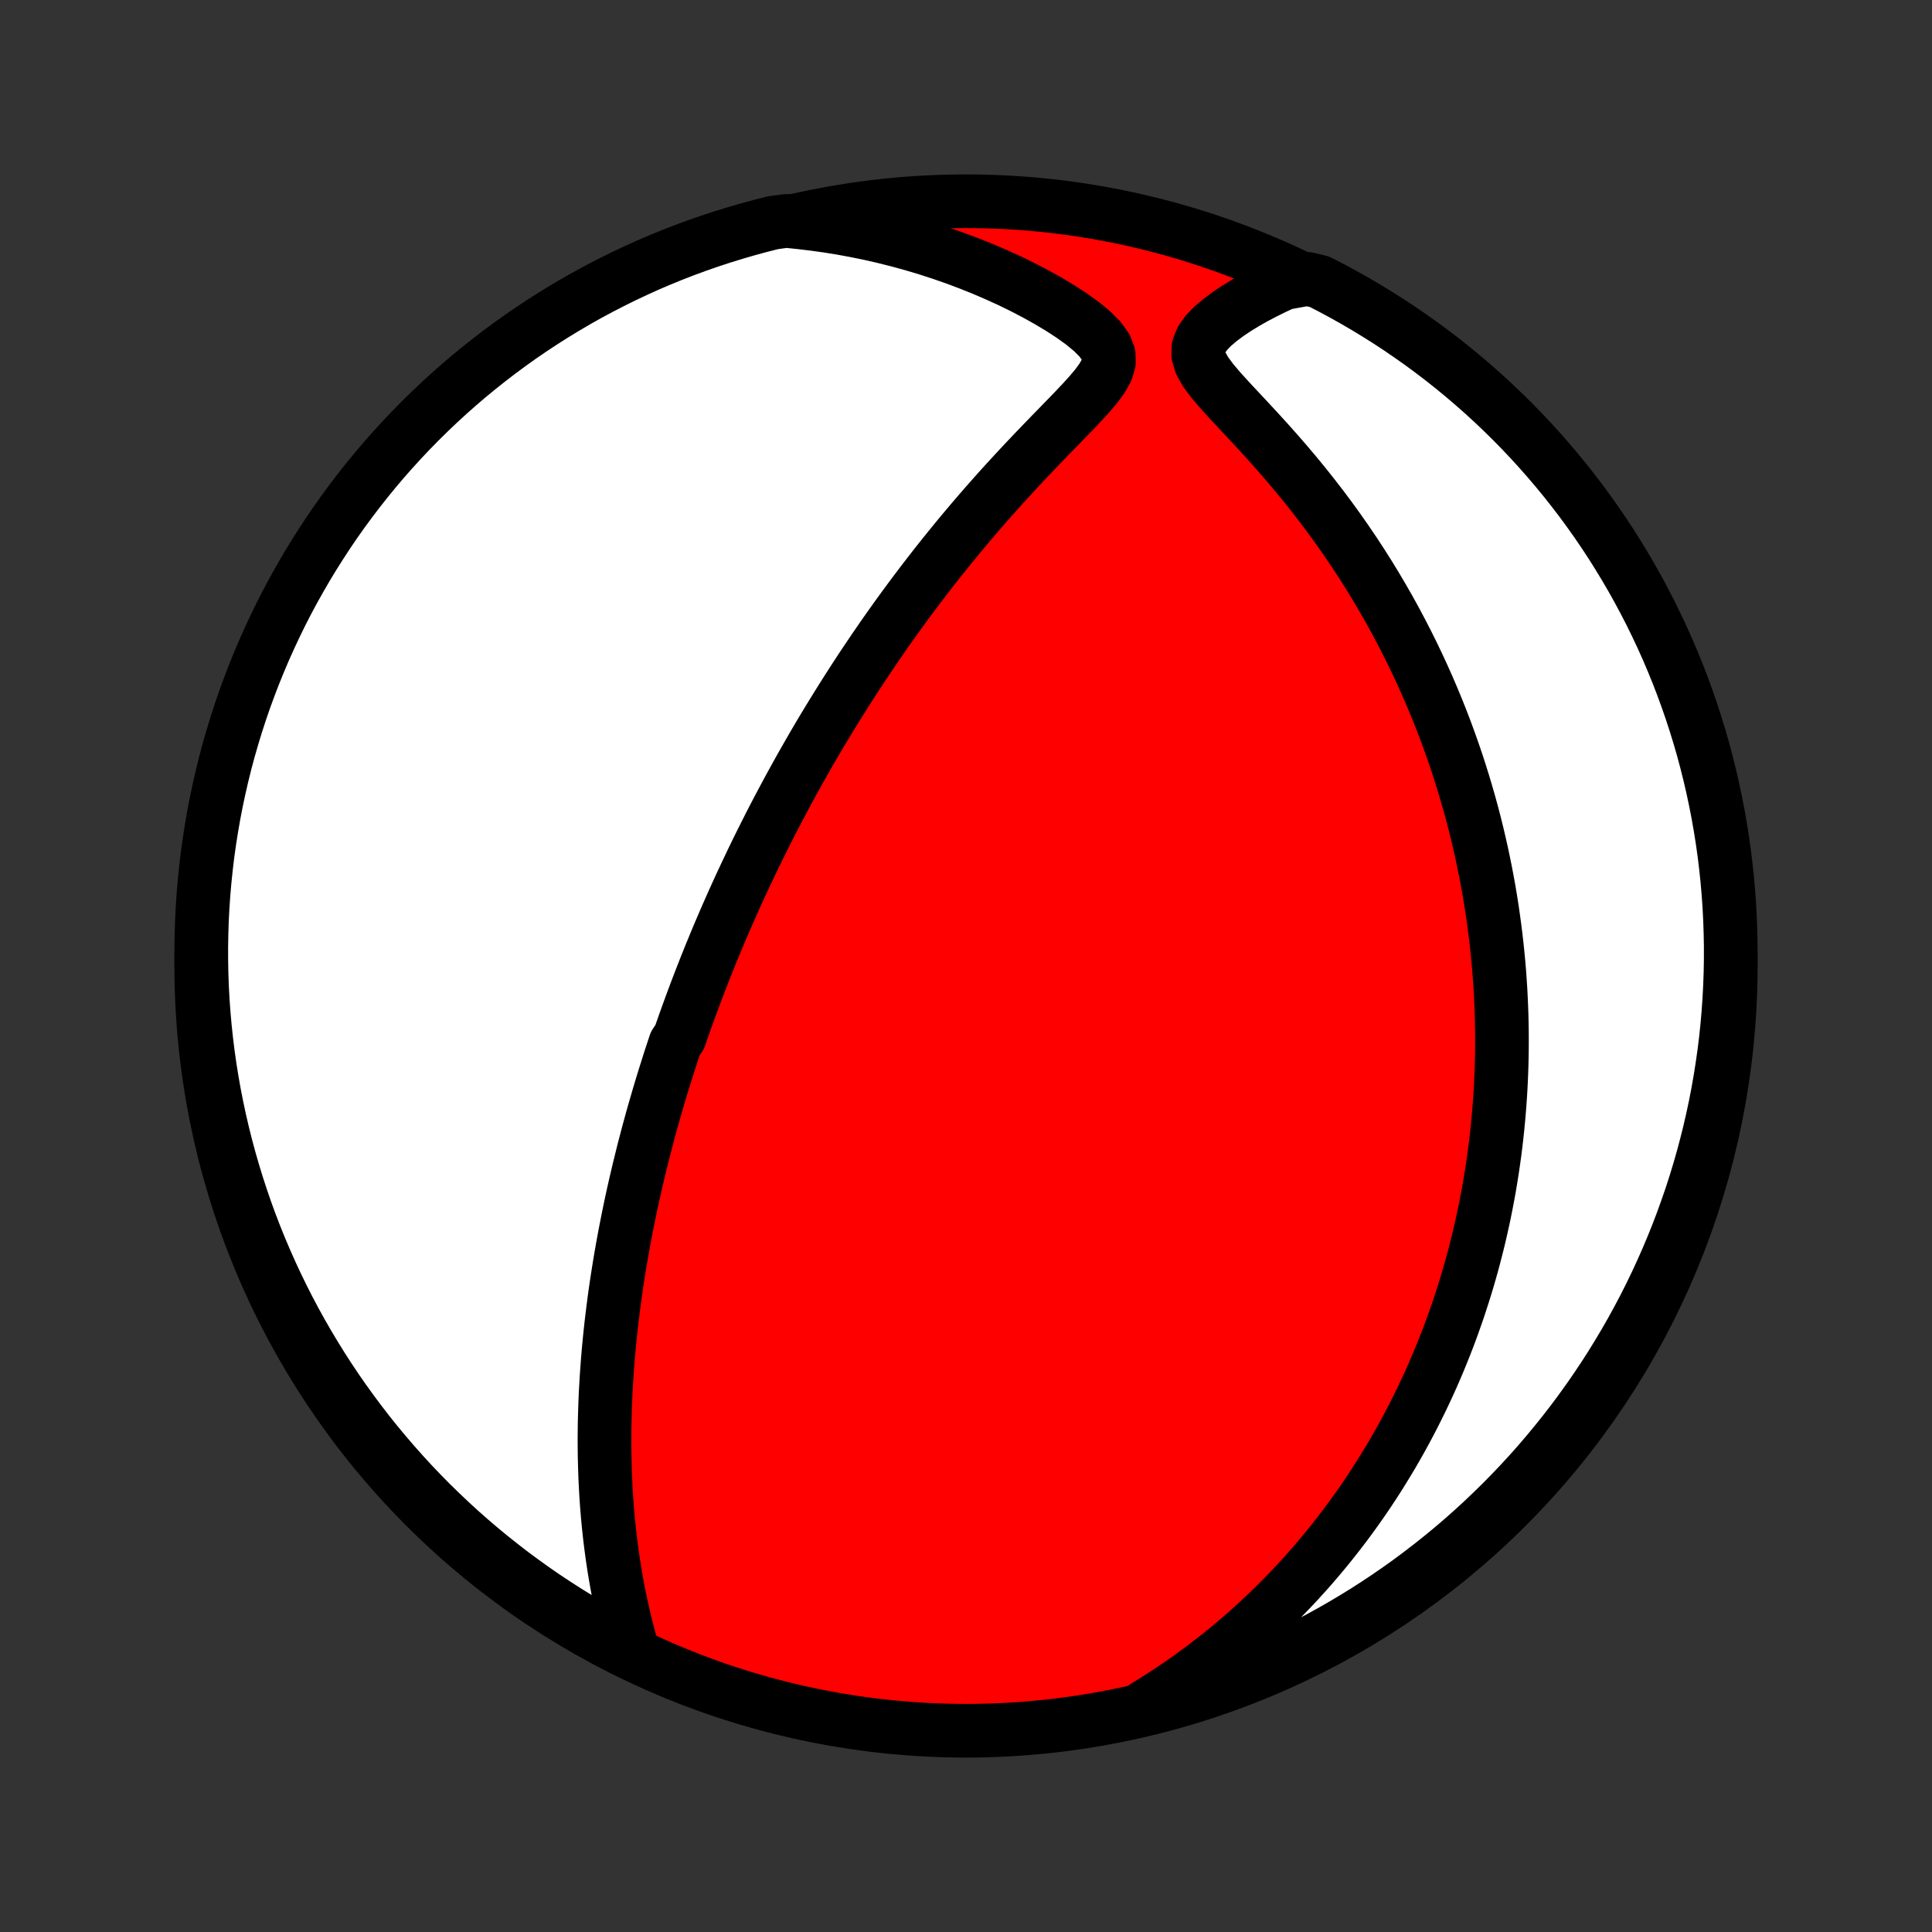 <?xml version="1.0" encoding="utf-8" standalone="no"?>
<!DOCTYPE svg PUBLIC "-//W3C//DTD SVG 1.1//EN"
  "http://www.w3.org/Graphics/SVG/1.1/DTD/svg11.dtd">
<!-- Created with matplotlib (http://matplotlib.org/) -->
<svg height="72pt" version="1.1" viewBox="0 0 72 72" width="72pt" xmlns="http://www.w3.org/2000/svg" xmlns:xlink="http://www.w3.org/1999/xlink">
 <rect x="0" y="0" width="72" height="72" fill="#333333" stroke="none"/>
 <defs>
  <style type="text/css">
*{stroke-linecap:butt;stroke-linejoin:round;}
  </style>
 </defs>
 <g id="figure_1">
  <g id="patch_1">
   <path d="
M0 72
L72 72
L72 0
L0 0
z
" style="fill:none;"/>
  </g>
  <g id="axes_1">
   <g id="PatchCollection_1">
    <defs>
     <path d="
M36 -7.5
C43.558 -7.5 50.808 -10.503 56.153 -15.848
C61.497 -21.192 64.5 -28.442 64.5 -36
C64.5 -43.558 61.497 -50.808 56.153 -56.153
C50.808 -61.497 43.558 -64.5 36 -64.5
C28.442 -64.5 21.192 -61.497 15.848 -56.153
C10.503 -50.808 7.5 -43.558 7.5 -36
C7.5 -28.442 10.503 -21.192 15.848 -15.848
C21.192 -10.503 28.442 -7.5 36 -7.5
z
" id="C0_0_a811fe30f3"/>
     <path d="
M23.554 -10.553
L23.447 -10.938
L23.347 -11.324
L23.253 -11.71
L23.165 -12.095
L23.084 -12.48
L23.009 -12.863
L22.941 -13.246
L22.878 -13.627
L22.822 -14.006
L22.771 -14.383
L22.725 -14.758
L22.685 -15.131
L22.649 -15.501
L22.619 -15.868
L22.593 -16.233
L22.572 -16.596
L22.555 -16.955
L22.543 -17.311
L22.534 -17.664
L22.529 -18.014
L22.527 -18.361
L22.53 -18.704
L22.535 -19.045
L22.544 -19.382
L22.555 -19.716
L22.569 -20.047
L22.587 -20.375
L22.606 -20.699
L22.629 -21.02
L22.653 -21.339
L22.68 -21.654
L22.709 -21.966
L22.74 -22.275
L22.773 -22.581
L22.809 -22.884
L22.846 -23.184
L22.884 -23.482
L22.924 -23.776
L22.966 -24.068
L23.01 -24.358
L23.055 -24.645
L23.101 -24.929
L23.149 -25.211
L23.198 -25.49
L23.248 -25.767
L23.3 -26.042
L23.353 -26.315
L23.407 -26.586
L23.462 -26.854
L23.518 -27.121
L23.575 -27.386
L23.634 -27.649
L23.693 -27.91
L23.754 -28.169
L23.815 -28.427
L23.878 -28.684
L23.941 -28.939
L24.005 -29.192
L24.071 -29.444
L24.137 -29.695
L24.204 -29.944
L24.272 -30.193
L24.341 -30.44
L24.412 -30.687
L24.483 -30.932
L24.554 -31.177
L24.627 -31.42
L24.701 -31.663
L24.776 -31.906
L24.852 -32.147
L24.928 -32.388
L25.006 -32.629
L25.085 -32.869
L25.165 -33.109
L25.327 -33.349
L25.41 -33.588
L25.494 -33.827
L25.579 -34.066
L25.666 -34.305
L25.753 -34.544
L25.842 -34.783
L25.931 -35.022
L26.023 -35.262
L26.115 -35.501
L26.209 -35.741
L26.303 -35.981
L26.4 -36.222
L26.497 -36.464
L26.597 -36.705
L26.697 -36.948
L26.799 -37.191
L26.903 -37.435
L27.008 -37.679
L27.115 -37.925
L27.224 -38.171
L27.334 -38.419
L27.446 -38.667
L27.56 -38.917
L27.676 -39.167
L27.794 -39.419
L27.914 -39.672
L28.035 -39.927
L28.159 -40.183
L28.285 -40.44
L28.414 -40.699
L28.544 -40.959
L28.677 -41.221
L28.812 -41.485
L28.95 -41.75
L29.091 -42.017
L29.234 -42.286
L29.379 -42.556
L29.528 -42.829
L29.679 -43.103
L29.833 -43.38
L29.991 -43.658
L30.151 -43.938
L30.314 -44.221
L30.481 -44.505
L30.651 -44.792
L30.825 -45.08
L31.002 -45.371
L31.183 -45.664
L31.367 -45.959
L31.555 -46.256
L31.747 -46.556
L31.942 -46.857
L32.142 -47.161
L32.346 -47.466
L32.554 -47.774
L32.766 -48.083
L32.982 -48.395
L33.203 -48.708
L33.428 -49.023
L33.658 -49.34
L33.892 -49.658
L34.131 -49.978
L34.374 -50.299
L34.622 -50.621
L34.874 -50.945
L35.131 -51.269
L35.393 -51.594
L35.659 -51.92
L35.93 -52.246
L36.205 -52.572
L36.484 -52.898
L36.767 -53.224
L37.055 -53.549
L37.346 -53.874
L37.641 -54.197
L37.939 -54.52
L38.239 -54.84
L38.542 -55.159
L38.846 -55.476
L39.15 -55.791
L39.454 -56.102
L39.754 -56.411
L40.05 -56.717
L40.336 -57.02
L40.608 -57.319
L40.858 -57.615
L41.073 -57.909
L41.236 -58.2
L41.325 -58.491
L41.317 -58.781
L41.203 -59.074
L40.989 -59.367
L40.694 -59.661
L40.34 -59.952
L39.944 -60.237
L39.516 -60.516
L39.065 -60.786
L38.597 -61.047
L38.115 -61.298
L37.623 -61.538
L37.122 -61.766
L36.614 -61.984
L36.101 -62.189
L35.583 -62.383
L35.062 -62.564
L34.537 -62.734
L34.011 -62.891
L33.483 -63.036
L32.955 -63.169
L32.426 -63.29
L31.897 -63.399
L31.369 -63.496
L30.843 -63.581
L30.317 -63.654
L29.794 -63.716
L29.299 -63.766
L28.816 -63.701
L28.336 -63.58
L27.858 -63.45
L27.383 -63.312
L26.91 -63.166
L26.44 -63.011
L25.973 -62.849
L25.509 -62.678
L25.048 -62.499
L24.59 -62.312
L24.136 -62.117
L23.686 -61.913
L23.239 -61.702
L22.796 -61.483
L22.358 -61.257
L21.923 -61.023
L21.493 -60.781
L21.067 -60.531
L20.645 -60.274
L20.229 -60.01
L19.817 -59.738
L19.41 -59.46
L19.008 -59.173
L18.611 -58.88
L18.22 -58.58
L17.834 -58.273
L17.453 -57.96
L17.078 -57.639
L16.709 -57.312
L16.346 -56.979
L15.989 -56.639
L15.638 -56.293
L15.293 -55.941
L14.954 -55.582
L14.622 -55.218
L14.296 -54.848
L13.977 -54.472
L13.665 -54.09
L13.359 -53.703
L13.061 -53.31
L12.769 -52.913
L12.484 -52.51
L12.207 -52.102
L11.937 -51.689
L11.674 -51.271
L11.418 -50.849
L11.171 -50.422
L10.93 -49.991
L10.697 -49.556
L10.472 -49.116
L10.255 -48.672
L10.046 -48.225
L9.844 -47.774
L9.651 -47.319
L9.465 -46.861
L9.288 -46.399
L9.118 -45.935
L8.957 -45.467
L8.804 -44.996
L8.66 -44.523
L8.523 -44.047
L8.395 -43.569
L8.276 -43.088
L8.165 -42.605
L8.062 -42.12
L7.968 -41.633
L7.883 -41.145
L7.806 -40.655
L7.737 -40.164
L7.678 -39.671
L7.627 -39.177
L7.584 -38.682
L7.55 -38.187
L7.525 -37.691
L7.509 -37.194
L7.501 -36.697
L7.502 -36.199
L7.511 -35.702
L7.529 -35.205
L7.556 -34.707
L7.592 -34.211
L7.636 -33.715
L7.689 -33.219
L7.75 -32.725
L7.82 -32.231
L7.899 -31.738
L7.986 -31.247
L8.082 -30.758
L8.186 -30.27
L8.299 -29.783
L8.42 -29.299
L8.55 -28.816
L8.688 -28.336
L8.834 -27.858
L8.989 -27.383
L9.151 -26.91
L9.322 -26.44
L9.501 -25.973
L9.688 -25.509
L9.884 -25.048
L10.087 -24.59
L10.298 -24.136
L10.517 -23.686
L10.743 -23.239
L10.977 -22.796
L11.219 -22.358
L11.469 -21.923
L11.726 -21.493
L11.99 -21.067
L12.262 -20.645
L12.54 -20.229
L12.826 -19.817
L13.12 -19.41
L13.42 -19.008
L13.726 -18.611
L14.04 -18.22
L14.361 -17.834
L14.688 -17.453
L15.021 -17.078
L15.361 -16.709
L15.707 -16.346
L16.059 -15.989
L16.418 -15.638
L16.782 -15.293
L17.152 -14.954
L17.528 -14.622
L17.91 -14.296
L18.297 -13.977
L18.69 -13.665
L19.087 -13.359
L19.49 -13.061
L19.898 -12.769
L20.311 -12.484
L20.729 -12.207
L21.151 -11.937
L21.578 -11.674
L22.009 -11.418
L22.445 -11.171
L22.884 -10.93
z
" id="C0_1_3f83a13b98"/>
     <path d="
M42.677 -8.404
L43.114 -8.674
L43.54 -8.948
L43.953 -9.227
L44.356 -9.509
L44.746 -9.794
L45.126 -10.082
L45.495 -10.372
L45.853 -10.664
L46.201 -10.959
L46.538 -11.254
L46.866 -11.552
L47.184 -11.85
L47.493 -12.149
L47.792 -12.448
L48.083 -12.748
L48.365 -13.048
L48.639 -13.349
L48.904 -13.649
L49.161 -13.949
L49.411 -14.249
L49.653 -14.549
L49.888 -14.848
L50.116 -15.146
L50.337 -15.444
L50.552 -15.742
L50.76 -16.038
L50.962 -16.334
L51.158 -16.629
L51.348 -16.923
L51.532 -17.217
L51.711 -17.509
L51.885 -17.801
L52.053 -18.092
L52.217 -18.382
L52.375 -18.671
L52.529 -18.96
L52.678 -19.247
L52.822 -19.534
L52.963 -19.82
L53.099 -20.105
L53.231 -20.39
L53.359 -20.673
L53.483 -20.957
L53.603 -21.239
L53.719 -21.521
L53.832 -21.802
L53.942 -22.083
L54.048 -22.364
L54.15 -22.644
L54.249 -22.924
L54.346 -23.203
L54.438 -23.482
L54.528 -23.761
L54.615 -24.04
L54.699 -24.318
L54.78 -24.597
L54.858 -24.875
L54.933 -25.154
L55.005 -25.433
L55.075 -25.712
L55.142 -25.991
L55.206 -26.27
L55.268 -26.55
L55.327 -26.83
L55.383 -27.111
L55.437 -27.392
L55.489 -27.674
L55.537 -27.957
L55.583 -28.24
L55.627 -28.524
L55.668 -28.809
L55.707 -29.094
L55.743 -29.381
L55.776 -29.669
L55.807 -29.958
L55.835 -30.248
L55.861 -30.539
L55.884 -30.832
L55.905 -31.126
L55.923 -31.422
L55.938 -31.719
L55.951 -32.018
L55.961 -32.318
L55.968 -32.62
L55.972 -32.924
L55.973 -33.23
L55.972 -33.538
L55.967 -33.847
L55.96 -34.159
L55.949 -34.474
L55.935 -34.79
L55.919 -35.108
L55.898 -35.429
L55.875 -35.753
L55.848 -36.079
L55.817 -36.407
L55.783 -36.739
L55.745 -37.072
L55.703 -37.409
L55.657 -37.748
L55.608 -38.091
L55.554 -38.436
L55.496 -38.784
L55.433 -39.135
L55.366 -39.49
L55.294 -39.847
L55.218 -40.208
L55.136 -40.571
L55.05 -40.938
L54.958 -41.308
L54.861 -41.681
L54.758 -42.058
L54.649 -42.437
L54.535 -42.82
L54.414 -43.206
L54.288 -43.595
L54.154 -43.987
L54.014 -44.382
L53.868 -44.781
L53.714 -45.182
L53.553 -45.586
L53.385 -45.992
L53.209 -46.401
L53.026 -46.812
L52.834 -47.226
L52.635 -47.642
L52.427 -48.06
L52.211 -48.479
L51.987 -48.9
L51.754 -49.322
L51.511 -49.745
L51.261 -50.169
L51.001 -50.593
L50.732 -51.017
L50.454 -51.441
L50.167 -51.864
L49.871 -52.286
L49.567 -52.707
L49.254 -53.125
L48.932 -53.541
L48.603 -53.955
L48.266 -54.365
L47.922 -54.771
L47.572 -55.173
L47.218 -55.57
L46.861 -55.962
L46.504 -56.346
L46.151 -56.724
L45.806 -57.094
L45.478 -57.455
L45.18 -57.805
L44.929 -58.143
L44.747 -58.466
L44.656 -58.773
L44.667 -59.062
L44.773 -59.336
L44.955 -59.594
L45.192 -59.84
L45.468 -60.075
L45.772 -60.3
L46.094 -60.515
L46.43 -60.72
L46.777 -60.916
L47.132 -61.102
L47.492 -61.28
L47.857 -61.448
L48.727 -61.606
L49.17 -61.501
L49.609 -61.275
L50.044 -61.041
L50.474 -60.8
L50.901 -60.551
L51.322 -60.294
L51.74 -60.031
L52.152 -59.76
L52.559 -59.481
L52.962 -59.196
L53.359 -58.903
L53.751 -58.604
L54.137 -58.297
L54.518 -57.984
L54.893 -57.664
L55.263 -57.338
L55.626 -57.005
L55.984 -56.665
L56.336 -56.32
L56.681 -55.968
L57.02 -55.61
L57.353 -55.246
L57.679 -54.876
L57.998 -54.501
L58.311 -54.12
L58.617 -53.733
L58.917 -53.341
L59.209 -52.943
L59.494 -52.541
L59.772 -52.133
L60.043 -51.721
L60.306 -51.303
L60.562 -50.882
L60.811 -50.455
L61.052 -50.024
L61.285 -49.589
L61.511 -49.15
L61.728 -48.707
L61.939 -48.259
L62.141 -47.809
L62.335 -47.354
L62.521 -46.896
L62.699 -46.435
L62.869 -45.97
L63.031 -45.503
L63.184 -45.032
L63.33 -44.559
L63.467 -44.084
L63.595 -43.605
L63.715 -43.125
L63.827 -42.642
L63.93 -42.157
L64.025 -41.671
L64.111 -41.183
L64.189 -40.693
L64.258 -40.201
L64.318 -39.709
L64.37 -39.215
L64.413 -38.72
L64.448 -38.225
L64.473 -37.729
L64.49 -37.232
L64.499 -36.735
L64.499 -36.237
L64.49 -35.74
L64.472 -35.243
L64.446 -34.746
L64.411 -34.249
L64.368 -33.753
L64.316 -33.257
L64.255 -32.763
L64.185 -32.269
L64.107 -31.776
L64.021 -31.285
L63.926 -30.795
L63.822 -30.307
L63.71 -29.82
L63.589 -29.336
L63.461 -28.853
L63.323 -28.373
L63.178 -27.895
L63.024 -27.419
L62.861 -26.946
L62.691 -26.476
L62.513 -26.009
L62.326 -25.544
L62.132 -25.083
L61.929 -24.625
L61.719 -24.171
L61.501 -23.72
L61.275 -23.273
L61.041 -22.83
L60.8 -22.391
L60.551 -21.956
L60.294 -21.526
L60.031 -21.099
L59.76 -20.677
L59.481 -20.26
L59.196 -19.848
L58.903 -19.441
L58.604 -19.038
L58.297 -18.641
L57.984 -18.25
L57.664 -17.863
L57.338 -17.482
L57.005 -17.107
L56.665 -16.737
L56.32 -16.374
L55.968 -16.016
L55.61 -15.665
L55.246 -15.319
L54.876 -14.98
L54.501 -14.647
L54.12 -14.321
L53.733 -14.002
L53.341 -13.689
L52.943 -13.383
L52.541 -13.083
L52.133 -12.791
L51.721 -12.506
L51.303 -12.228
L50.882 -11.957
L50.455 -11.694
L50.024 -11.438
L49.589 -11.189
L49.15 -10.948
L48.707 -10.715
L48.259 -10.489
L47.809 -10.271
L47.354 -10.061
L46.896 -9.859
L46.435 -9.665
L45.97 -9.479
L45.503 -9.301
L45.032 -9.131
L44.559 -8.969
L44.084 -8.816
L43.605 -8.67
z
" id="C0_2_ea6acf17ed"/>
    </defs>
    <g clip-path="url(#p1bffca34e9)">
     <use style="fill:#ff0000;stroke:#000000;stroke-width:2.0;" x="0.0" xlink:href="#C0_0_a811fe30f3" y="72.0"/>
    </g>
    <g clip-path="url(#p1bffca34e9)">
     <use style="fill:#ffffff;stroke:#000000;stroke-width:2.0;" x="0.0" xlink:href="#C0_1_3f83a13b98" y="72.0"/>
    </g>
    <g clip-path="url(#p1bffca34e9)">
     <use style="fill:#ffffff;stroke:#000000;stroke-width:2.0;" x="0.0" xlink:href="#C0_2_ea6acf17ed" y="72.0"/>
    </g>
   </g>
  </g>
 </g>
 <defs>
  <clipPath id="p1bffca34e9">
   <rect height="72.0" width="72.0" x="0.0" y="0.0"/>
  </clipPath>
 </defs>
</svg>
